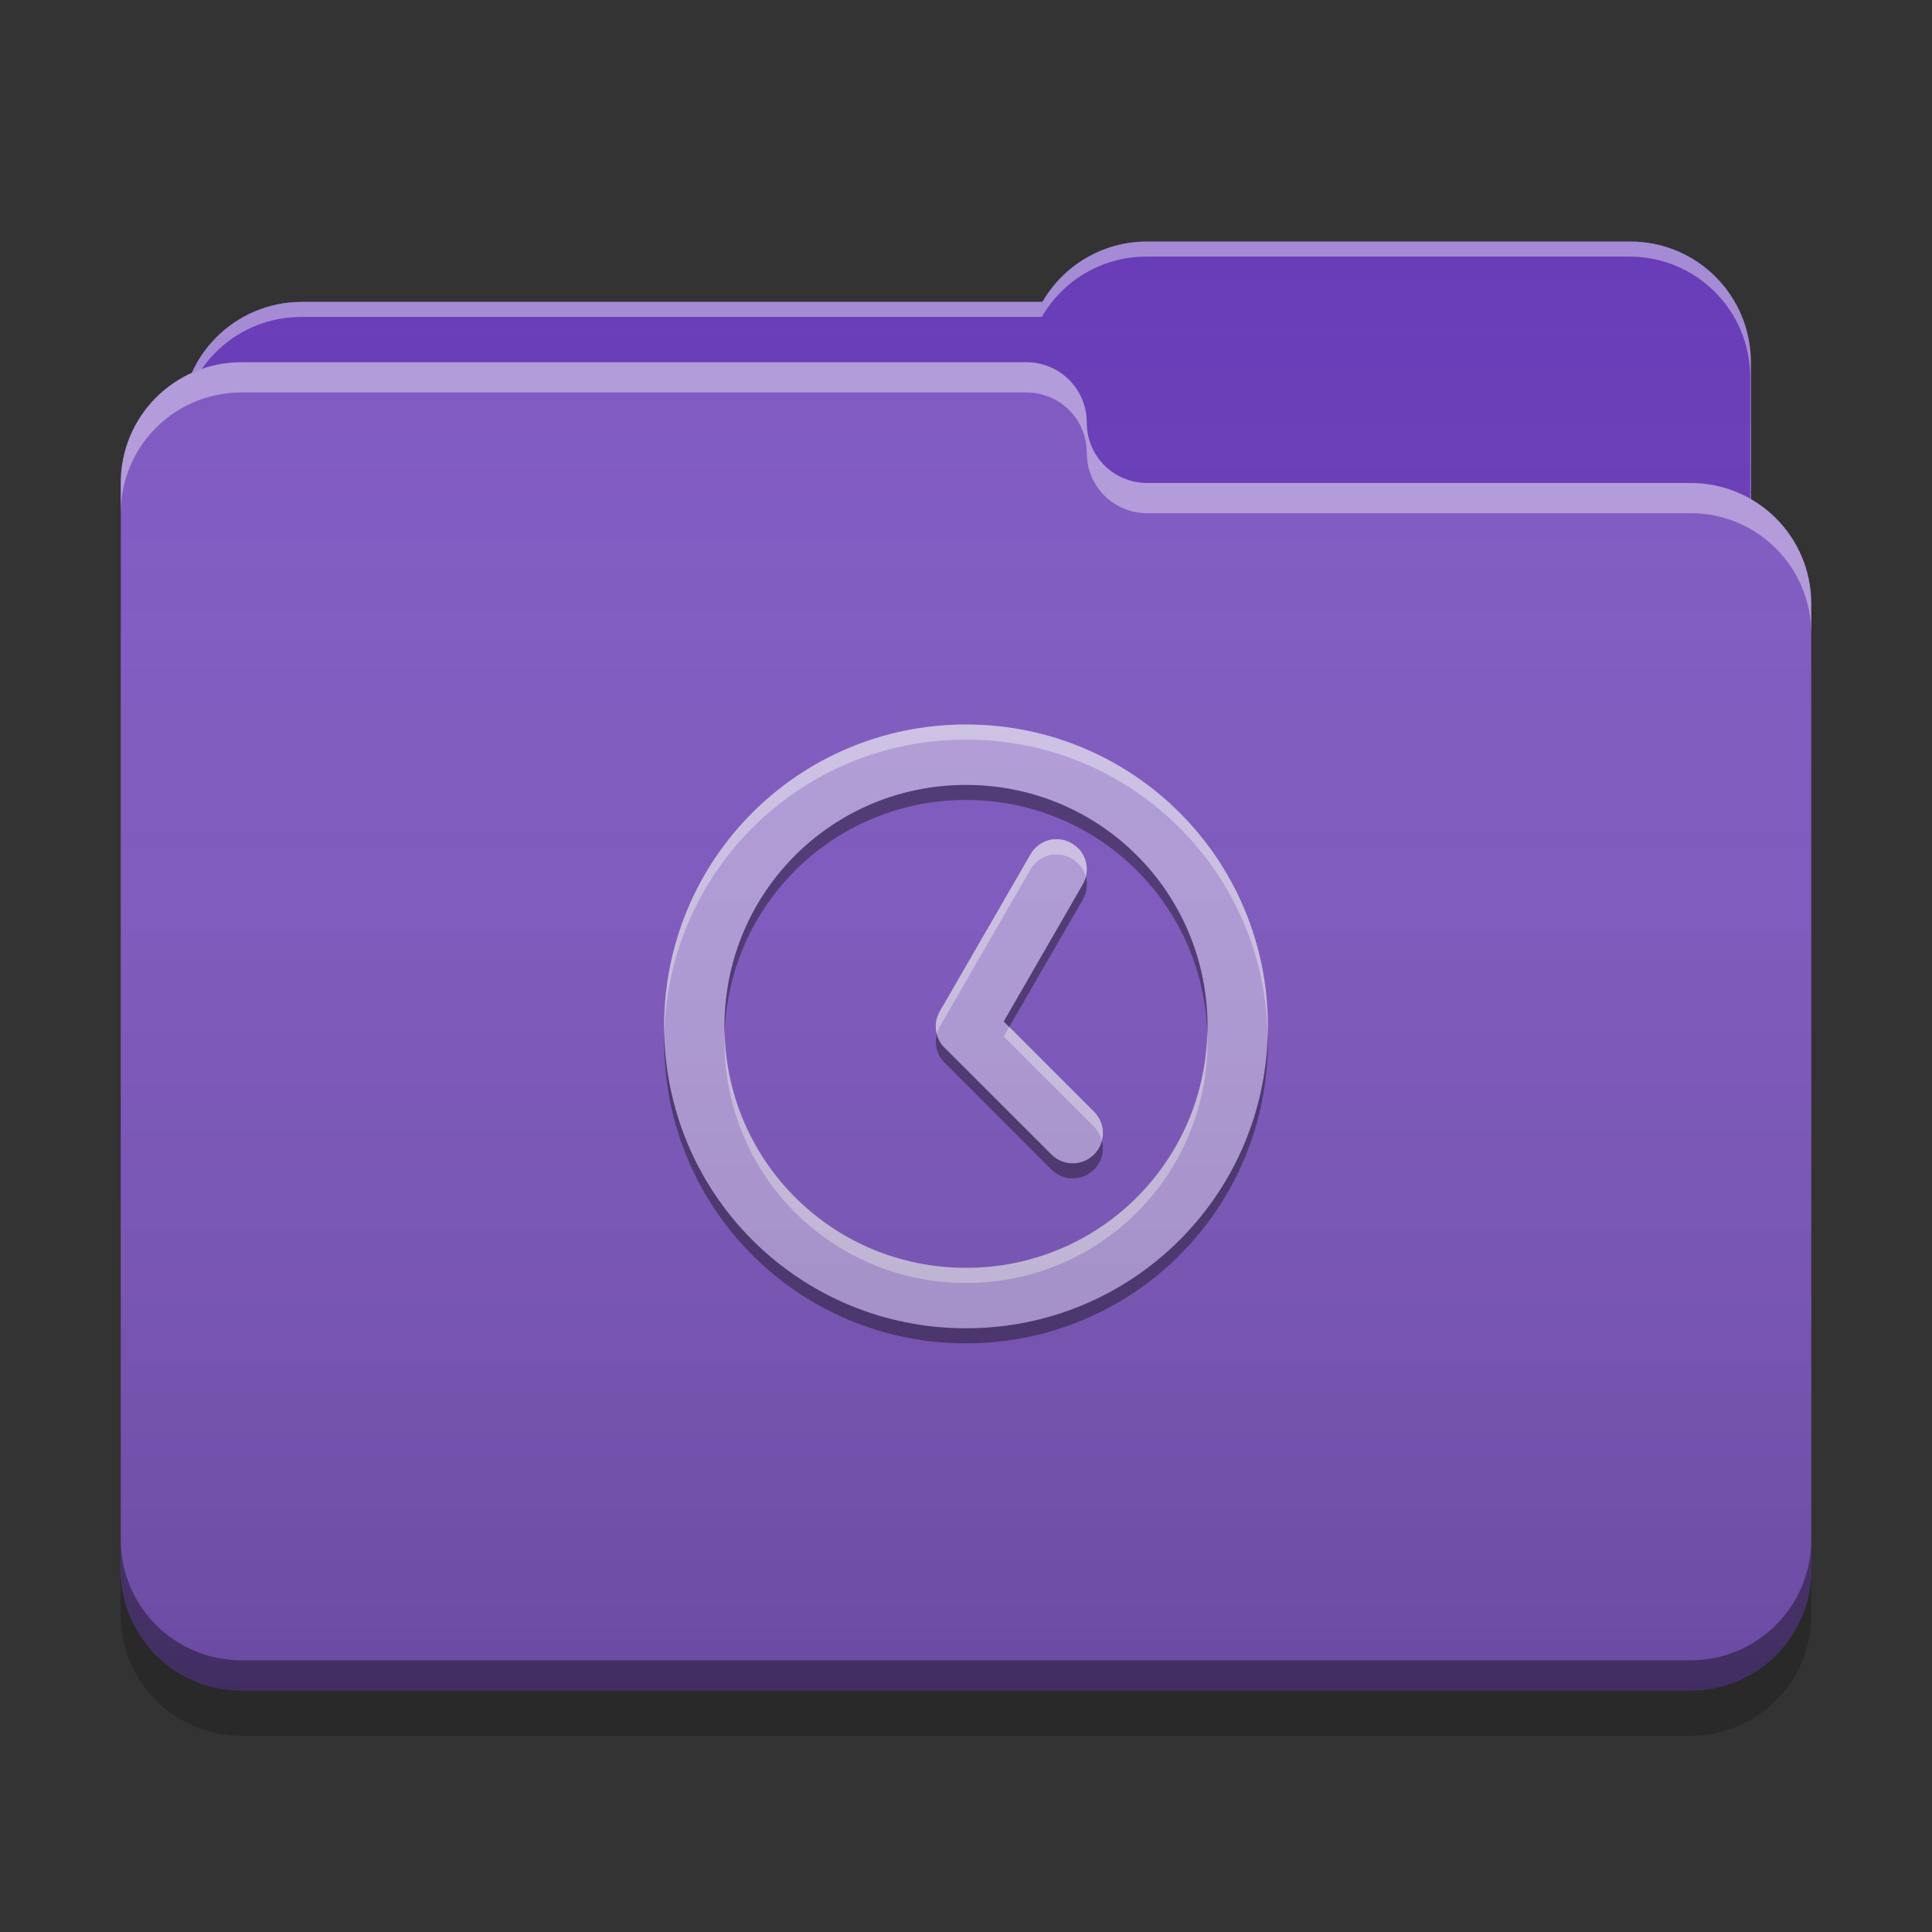 
<svg xmlns="http://www.w3.org/2000/svg" xmlns:xlink="http://www.w3.org/1999/xlink" width="64" height="64" viewBox="0 0 64 64" version="1.1">
<rect x="0" y="0" width="64" height="64" fill="#333333" stroke="none"/>
<defs>
<linearGradient id="linear0" gradientUnits="userSpaceOnUse" x1="32" y1="60" x2="32" y2="4" >
<stop offset="0" style="stop-color:rgb(0%,0%,0%);stop-opacity:0.2;"/>
<stop offset="1" style="stop-color:rgb(100%,100%,100%);stop-opacity:0;"/>
</linearGradient>
</defs>
<g id="surface1">
<path style=" stroke:none;fill-rule:nonzero;fill:rgb(40.392%,22.745%,71.765%);fill-opacity:1;" d="M 38 8 C 36.512 8 35.223 8.805 34.531 10 L 10 10 C 7.785 10 6 11.785 6 14 L 6 20 C 6 22.215 7.785 24 10 24 L 54 24 C 56.215 24 58 22.215 58 20 L 58 12 C 58 9.785 56.215 8 54 8 Z M 38 8 "/>
<path style=" stroke:none;fill-rule:nonzero;fill:rgb(100%,100%,100%);fill-opacity:0.4;" d="M 38 8 C 36.512 8 35.223 8.805 34.531 10 L 10 10 C 7.785 10 6 11.785 6 14 L 6 14.074 C 6.211 12.059 7.906 10.5 9.977 10.5 L 34.512 10.5 C 35.199 9.305 36.488 8.5 37.977 8.5 L 53.977 8.5 C 56.191 8.5 57.977 10.285 57.977 12.5 L 57.977 20.422 C 57.992 20.285 58 20.145 58 20 L 58 12 C 58 9.785 56.215 8 54 8 Z M 38 8 "/>
<path style=" stroke:none;fill-rule:nonzero;fill:rgb(49.412%,34.118%,76.078%);fill-opacity:1;" d="M 8 12 C 5.785 12 4 13.785 4 16 L 4 52 C 4 54.215 5.785 56 8 56 L 56 56 C 58.215 56 60 54.215 60 52 L 60 20 C 60 17.785 58.215 16 56 16 L 38.051 16 C 38.035 16 38.016 16 38 16 C 36.891 16 36 15.109 36 14 C 36 12.891 35.109 12 34 12 Z M 8 12 "/>
<path style=" stroke:none;fill-rule:nonzero;fill:rgb(100%,100%,100%);fill-opacity:0.4;" d="M 8 12 C 5.785 12 4 13.785 4 16 L 4 17 C 4 14.785 5.785 13 8 13 L 34 13 C 35.109 13 36 13.891 36 15 C 36 16.109 36.891 17 38 17 C 38.016 17 38.035 17 38.051 17 L 56 17 C 58.215 17 60 18.785 60 21 L 60 20 C 60 17.785 58.215 16 56 16 L 38.051 16 C 38.035 16 38.016 16 38 16 C 36.891 16 36 15.109 36 14 C 36 12.891 35.109 12 34 12 Z M 8 12 "/>
<path style=" stroke:none;fill-rule:nonzero;fill:rgb(0%,0%,0%);fill-opacity:0.4;" d="M 4 51 L 4 52 C 4 54.215 5.785 56 8 56 L 56 56 C 58.215 56 60 54.215 60 52 L 60 51 C 60 53.215 58.215 55 56 55 L 8 55 C 5.785 55 4 53.215 4 51 Z M 4 51 "/>
<path style=" stroke:none;fill-rule:nonzero;fill:rgb(0%,0%,0%);fill-opacity:0.2;" d="M 4 52 L 4 53.5 C 4 55.715 5.785 57.5 8 57.5 L 56 57.5 C 58.215 57.5 60 55.715 60 53.5 L 60 52 C 60 54.215 58.215 56 56 56 L 8 56 C 5.785 56 4 54.215 4 52 Z M 4 52 "/>
<path style=" stroke:none;fill-rule:nonzero;fill:rgb(70.196%,61.569%,85.882%);fill-opacity:1;" d="M 32 24 C 26.461 24 22 28.461 22 34 C 22 39.539 26.461 44 32 44 C 37.539 44 42 39.539 42 34 C 42 28.461 37.539 24 32 24 Z M 32 26 C 36.434 26 40 29.566 40 34 C 40 38.434 36.434 42 32 42 C 27.566 42 24 38.434 24 34 C 24 29.566 27.566 26 32 26 Z M 34.973 27.797 C 34.641 27.809 34.316 27.988 34.133 28.305 L 31.164 33.449 C 31.156 33.465 31.148 33.477 31.137 33.492 L 31.137 33.5 C 31.125 33.516 31.117 33.531 31.109 33.543 C 31.102 33.559 31.094 33.578 31.09 33.59 C 31.074 33.621 31.062 33.652 31.051 33.684 C 31.047 33.695 31.043 33.703 31.039 33.715 C 31.039 33.727 31.035 33.738 31.031 33.75 C 31.027 33.758 31.027 33.766 31.023 33.773 C 31.023 33.777 31.023 33.777 31.023 33.781 C 31.02 33.789 31.02 33.797 31.016 33.809 C 31.016 33.816 31.016 33.82 31.012 33.828 C 31.012 33.836 31.012 33.848 31.008 33.859 C 31 33.922 30.996 33.984 31 34.051 C 31.012 34.32 31.129 34.578 31.344 34.758 L 34.828 38.242 C 35.219 38.633 35.852 38.633 36.242 38.242 C 36.633 37.852 36.633 37.219 36.242 36.828 L 33.25 33.836 L 35.863 29.305 C 36.141 28.824 35.988 28.219 35.512 27.945 L 35.488 27.93 C 35.324 27.836 35.148 27.793 34.973 27.801 Z M 34.973 27.797 "/>
<path style=" stroke:none;fill-rule:nonzero;fill:rgb(100%,100%,100%);fill-opacity:0.4;" d="M 32 24 C 26.461 24 22 28.461 22 34 C 22 34.066 22.004 34.133 22.008 34.199 C 22.164 28.801 26.559 24.5 32 24.5 C 37.441 24.5 41.836 28.801 41.992 34.199 C 41.996 34.133 42 34.066 42 34 C 42 28.461 37.539 24 32 24 Z M 34.973 27.801 C 34.641 27.805 34.316 27.988 34.137 28.305 L 31.164 33.449 C 31.156 33.465 31.148 33.48 31.141 33.492 L 31.137 33.5 C 31.125 33.516 31.117 33.531 31.109 33.543 C 31.102 33.559 31.094 33.574 31.09 33.59 C 31.074 33.621 31.062 33.652 31.051 33.684 C 31.047 33.695 31.043 33.703 31.043 33.715 C 31.039 33.727 31.035 33.738 31.031 33.75 C 31.031 33.758 31.027 33.766 31.023 33.773 C 31.023 33.773 31.023 33.777 31.023 33.781 C 31.02 33.793 31.02 33.801 31.016 33.809 C 31.016 33.816 31.016 33.82 31.012 33.828 C 31.012 33.836 31.012 33.848 31.008 33.859 C 31 33.922 30.996 33.988 31 34.051 C 31.004 34.117 31.016 34.188 31.031 34.25 C 31.035 34.242 31.039 34.23 31.043 34.219 C 31.043 34.207 31.047 34.199 31.051 34.188 C 31.062 34.156 31.074 34.125 31.09 34.094 C 31.094 34.078 31.102 34.062 31.109 34.047 C 31.117 34.031 31.125 34.016 31.137 34 L 31.137 33.996 C 31.148 33.984 31.156 33.969 31.164 33.949 L 34.133 28.805 C 34.316 28.492 34.641 28.309 34.973 28.301 L 34.973 28.305 C 35.148 28.301 35.324 28.34 35.484 28.434 L 35.512 28.449 C 35.746 28.582 35.902 28.797 35.969 29.039 C 36.074 28.621 35.902 28.172 35.512 27.945 L 35.484 27.93 C 35.324 27.836 35.148 27.797 34.973 27.801 Z M 33.434 34.02 L 33.25 34.336 L 36.242 37.328 C 36.371 37.461 36.457 37.617 36.5 37.781 C 36.586 37.453 36.5 37.086 36.242 36.828 Z M 24.004 34.215 C 24.004 34.309 24 34.402 24 34.5 C 24 38.934 27.566 42.5 32 42.5 C 36.434 42.5 40 38.934 40 34.5 C 40 34.402 39.996 34.309 39.992 34.215 C 39.883 38.547 36.359 42 32 42 C 27.641 42 24.117 38.547 24.004 34.215 Z M 24.004 34.215 "/>
<path style=" stroke:none;fill-rule:nonzero;fill:rgb(0.784%,0.784%,0.784%);fill-opacity:0.4;" d="M 32 26.004 C 27.566 26.004 24 29.57 24 34.004 C 24 34.086 24 34.168 24.004 34.25 C 24.133 29.938 27.652 26.5 32 26.5 C 36.348 26.5 39.867 29.938 39.996 34.25 C 40 34.168 40 34.086 40 34.004 C 40 29.57 36.434 26.004 32 26.004 Z M 35.973 29.051 C 35.949 29.137 35.914 29.227 35.863 29.309 L 33.25 33.84 L 33.43 34.023 L 35.863 29.809 C 36.004 29.566 36.035 29.293 35.973 29.047 Z M 31.027 34.258 C 31.027 34.258 31.027 34.266 31.027 34.27 C 31.023 34.273 31.023 34.273 31.023 34.277 C 31.02 34.289 31.02 34.297 31.016 34.309 C 31.016 34.316 31.016 34.32 31.016 34.328 C 31.012 34.336 31.012 34.348 31.012 34.359 C 31 34.422 30.996 34.484 31 34.551 C 31.012 34.82 31.133 35.078 31.344 35.258 L 34.828 38.742 C 35.219 39.133 35.852 39.133 36.242 38.742 C 36.5 38.484 36.59 38.117 36.504 37.789 C 36.461 37.957 36.375 38.113 36.242 38.246 C 35.852 38.637 35.219 38.637 34.828 38.246 L 31.344 34.762 C 31.184 34.629 31.078 34.449 31.031 34.254 Z M 22.004 34.262 C 22.004 34.34 22 34.422 22 34.5 C 22 40.039 26.461 44.5 32 44.5 C 37.539 44.5 42 40.039 42 34.5 C 42 34.422 41.996 34.34 41.996 34.262 C 41.859 39.684 37.453 44.004 32 44.004 C 26.547 44.004 22.141 39.684 22.004 34.262 Z M 22.004 34.262 "/>
<path style=" stroke:none;fill-rule:nonzero;fill:url(#linear0);" d="M 38 8 C 36.512 8 35.223 8.805 34.531 10 L 10 10 C 8.371 10 6.977 10.961 6.352 12.352 C 4.961 12.977 4 14.371 4 16 L 4 52 C 4 54.215 5.785 56 8 56 L 56 56 C 58.215 56 60 54.215 60 52 L 60 20 C 60 18.516 59.195 17.227 58 16.535 L 58 12 C 58 9.785 56.215 8 54 8 Z M 38 8 "/>
</g>
</svg>
